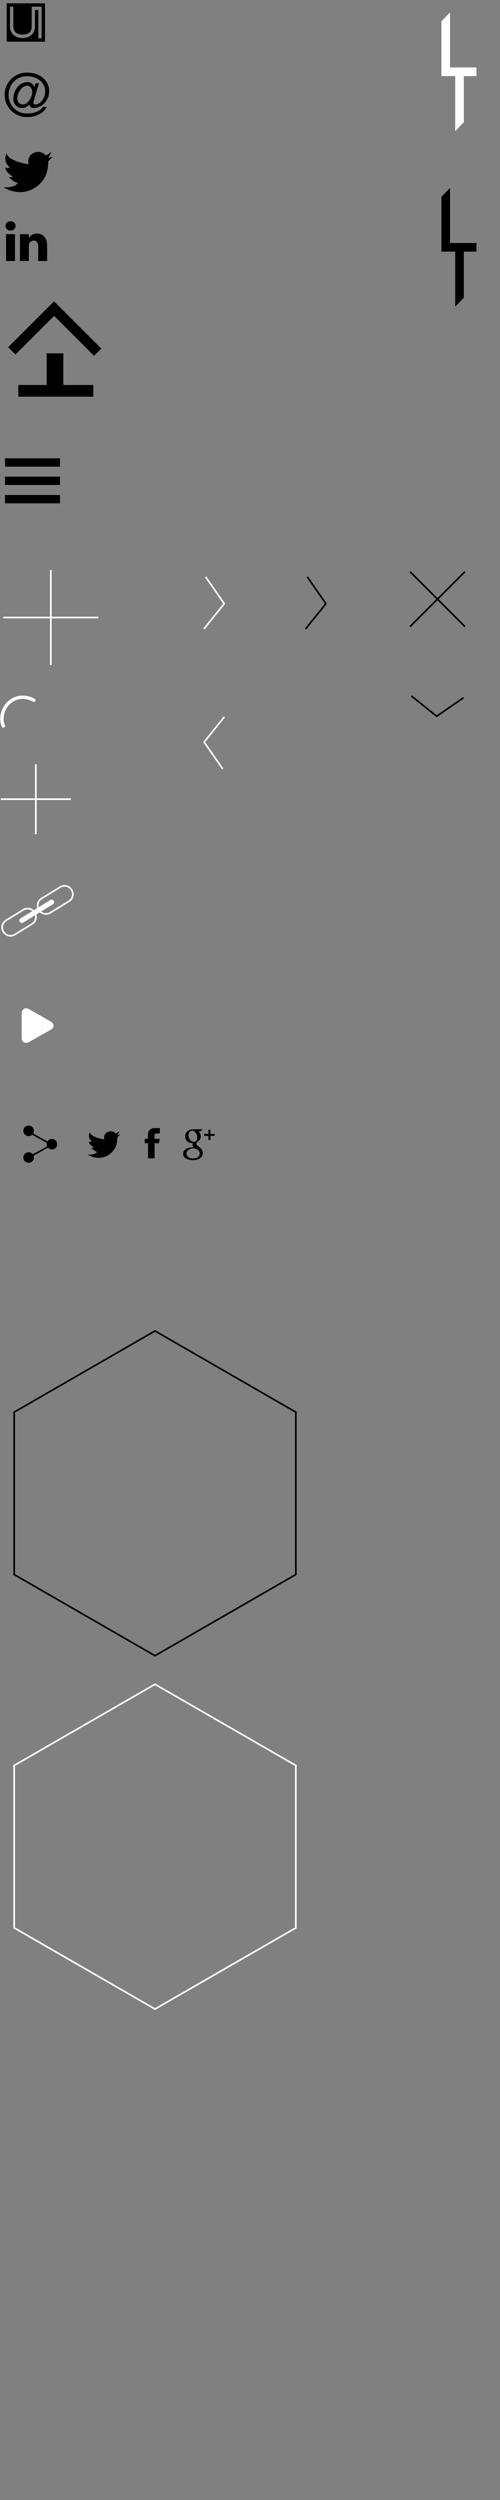 <?xml version="1.0" encoding="utf-8"?>
<!-- Generator: Adobe Illustrator 16.0.0, SVG Export Plug-In . SVG Version: 6.00 Build 0)  -->
<!DOCTYPE svg PUBLIC "-//W3C//DTD SVG 1.1//EN" "http://www.w3.org/Graphics/SVG/1.1/DTD/svg11.dtd">
<svg version="1.1" xmlns="http://www.w3.org/2000/svg" xmlns:xlink="http://www.w3.org/1999/xlink" x="0px" y="0px" width="300px"
	 height="1500px" viewBox="0 0 300 1500" enable-background="new 0 0 300 1500" xml:space="preserve">
<rect x="0" y="0" width="300" height="1500" fill="#808080" stroke="none"/>
<g id="Layer_2" display="none">
	<rect x="-49" y="-3" display="inline" fill="#FF0000" width="439" height="1514"/>
</g>
<g id="Layer_1">
	<path d="M4,2v23h23V2H4z M25,23h-2V6h-2v9.759c0,4.349-2.968,7.063-7.5,7.063c-4.507,0-7.5-2.74-7.5-7.063V4h2v11.732
		c0,3.558,2.256,5.018,5.708,5.018c3.453,0,5.292-1.583,5.292-5.018V6.383V4h6V23z"/>
	<path d="M31.787,93.938l-2.777,2.776c0,0,0-0.251,0,0.464c0,0.507-0.082,0.991-0.2,1.462c-0.065,3.82-1.281,8.885-6.278,12.883
		c-9.829,7.863-20.361,0.925-20.361,0.925c8.329,0,8.329-2.776,8.329-2.776c-1.851,0-5.552-3.701-5.552-3.701
		c0.925,0.926,2.776,0,2.776,0c-4.628-2.777-4.628-5.553-4.628-5.553c0.926,0.925,2.777,0,2.777,0
		c-4.627-3.703-1.851-8.33-1.851-8.33c0.926,4.627,12.957,6.479,12.957,6.479l0.152-0.076c-0.094-0.424-0.152-1.323-0.152-1.775
		c0-3.322,2.693-5.553,6.016-5.553c1.828,0,3.446,0.834,4.549,2.121l0.541-0.27l2.777-1.852l-1.852,3.701L31.787,93.938z"/>
	<path d="M72.287,680.577l-1.839,1.839c0,0,0-0.167,0,0.307c0,0.336-0.054,0.657-0.132,0.968c-0.043,2.53-0.849,5.885-4.158,8.533
		c-6.51,5.208-13.486,0.613-13.486,0.613c5.517,0,5.517-1.839,5.517-1.839c-1.226,0-3.677-2.452-3.677-2.452
		c0.613,0.613,1.839,0,1.839,0c-3.065-1.839-3.065-3.678-3.065-3.678c0.613,0.613,1.839,0,1.839,0
		c-3.065-2.453-1.226-5.518-1.226-5.518c0.613,3.065,8.582,4.291,8.582,4.291l0.101-0.05c-0.062-0.281-0.101-0.876-0.101-1.176
		c0-2.201,1.784-3.678,3.984-3.678c1.211,0,2.283,0.552,3.013,1.405l0.358-0.179l1.839-1.226l-1.227,2.451L72.287,680.577z"/>
	<g>
		<path fill-rule="evenodd" clip-rule="evenodd" d="M28.119,145.386c-0.121-0.7-0.318-1.379-0.625-2.022
			c-0.387-0.81-0.914-1.509-1.631-2.058c-0.902-0.691-1.939-1.033-3.063-1.137c-0.412-0.037-0.828-0.041-1.244-0.007
			c-0.463,0.037-0.914,0.118-1.354,0.263c-0.971,0.311-1.76,0.881-2.395,1.67c-0.145,0.182-0.275,0.376-0.416,0.563
			c-0.02,0.024-0.029,0.061-0.086,0.042c0-0.065-0.004-0.137-0.004-0.207c0-0.584,0-1.17,0-1.754c0-0.07,0.016-0.144-0.033-0.221
			c-0.072,0-0.148,0-0.227,0c-1.613,0-3.223,0-4.832,0c-0.047,0-0.09-0.002-0.137,0c-0.037,0.002-0.074,0.011-0.109,0.016
			c0,0.16,0,0.309,0,0.456c0.004,1.034,0.018,2.067,0.018,3.1c-0.002,2.639-0.004,5.276-0.01,7.914
			c-0.004,0.981-0.01,1.962-0.016,2.942c0,0.481-0.006,0.961-0.006,1.441c-0.002,0.07-0.016,0.144,0.027,0.221
			c0.076,0.002,0.15,0.006,0.229,0.006c1.611,0,3.221,0,4.832,0c0.049,0,0.094,0.001,0.139-0.001
			c0.037-0.003,0.07-0.009,0.111-0.013c0.025-0.097,0.018-0.182,0.018-0.264c0-2.891,0-5.783,0-8.674
			c0-0.189,0.004-0.377,0.016-0.564c0.016-0.273,0.061-0.544,0.168-0.797c0.113-0.28,0.256-0.541,0.438-0.779
			c0.359-0.476,0.809-0.822,1.373-1.016c0.389-0.131,0.789-0.159,1.191-0.131c0.887,0.064,1.553,0.473,1.971,1.266
			c0.146,0.275,0.246,0.571,0.316,0.877c0.109,0.482,0.152,0.975,0.152,1.469c0,2.781,0,5.561,0,8.344c0,0.083,0,0.168,0,0.275
			c0.104,0.004,0.18,0.008,0.256,0.008c1.611,0,3.225,0,4.834,0c0.047,0,0.092,0.002,0.139-0.001
			c0.035-0.003,0.072-0.015,0.119-0.024c0-0.09,0-0.175,0-0.258c0-2.989-0.002-5.979,0-8.968
			C28.279,146.699,28.232,146.04,28.119,145.386z"/>
		<path fill-rule="evenodd" clip-rule="evenodd" d="M8.99,140.821c0-0.057,0.002-0.116,0-0.175c0-0.038-0.006-0.072-0.01-0.115
			c-0.035-0.005-0.061-0.013-0.086-0.013c-1.74,0-3.48,0-5.248,0c-0.002,0.107-0.004,0.191-0.004,0.273c0,5.18,0,10.357,0,15.533
			c0,0.053-0.004,0.105,0,0.156c0.002,0.037,0.008,0.074,0.016,0.125c0.078,0.002,0.145,0.008,0.217,0.008c1.047,0,2.092,0,3.139,0
			c0.584,0,1.17,0.001,1.754-0.001c0.068,0,0.143,0.019,0.209-0.026c0.033-0.088,0.014-0.182,0.014-0.271
			C8.992,151.151,8.99,145.987,8.99,140.821z"/>
		<path fill-rule="evenodd" clip-rule="evenodd" d="M7.652,132.999c-0.283-0.119-0.58-0.182-0.885-0.215
			c-0.557-0.061-1.104-0.012-1.631,0.181c-0.74,0.271-1.295,0.757-1.6,1.497c-0.195,0.463-0.256,0.949-0.184,1.449
			c0.158,1.111,0.773,1.867,1.832,2.234c0.814,0.281,1.637,0.251,2.439-0.059c1.059-0.406,1.709-1.35,1.725-2.604
			c-0.016-0.111-0.025-0.306-0.064-0.497C9.086,134.04,8.549,133.372,7.652,132.999z"/>
	</g>
	<g>
		<path d="M21.383,49.959h2.016l-3.023,10.15c-0.18,0.612-0.324,1.08-0.324,1.62c0,0.504,0.36,0.936,1.044,0.936
			c3.276,0,6.012-3.851,6.012-7.847c0-5.436-4.823-9.107-10.979-9.107c-6.191,0-10.979,4.896-10.979,11.194
			c0,6.407,4.787,11.195,10.979,11.195c4.427,0,7.811-1.368,9.755-3.996h2.268c-2.304,3.959-6.479,6.155-12.022,6.155
			c-7.379,0-13.354-5.975-13.354-13.354c0-7.379,5.976-13.354,13.354-13.354c7.774,0,13.354,4.643,13.354,11.123
			c0,6.227-5.04,10.151-9.287,10.151c-1.44,0-2.34-0.648-2.52-2.124h-0.072c-1.116,1.152-2.376,2.124-4.499,2.124
			c-2.628,0-5.111-2.196-5.111-5.399c0-4.967,3.347-10.151,8.423-10.151c1.764,0,3.348,0.756,4.104,2.952h0.071L21.383,49.959z
			 M13.752,62.665c3.348,0,5.579-4.895,5.579-7.631c0-1.62-1.08-3.6-2.915-3.6c-3.492,0-6.048,4.428-6.048,7.775
			C10.369,61.226,11.809,62.665,13.752,62.665z"/>
	</g>
	<path d="M38,212H28v19H11v7h16.647l0,0h10.357l0,0H56v-7H38V212z M32.426,180.812l-11.88,11.88l-4.345,4.346L4.9,208.338
		l4.393,4.392l23.18-23.18l23.933,23.932l4.347-4.346L32.426,180.812z"/>
	<g>
		<g>
			<polygon fill="#FFFFFF" points="285.875,40.472 270.021,40.472 270.021,7.444 264.853,12.805 264.853,45.66 273.123,45.66 
				273.123,78.688 278.294,73.327 278.294,45.66 285.875,45.66 			"/>
		</g>
	</g>
	<g>
		<g>
			<polygon points="285.875,145.782 270.021,145.782 270.021,112.755 264.853,118.115 264.853,150.971 273.123,150.971 
				273.123,183.998 278.294,178.638 278.294,150.971 285.875,150.971 			"/>
		</g>
	</g>
	<rect x="3" y="286" width="33" height="5"/>
	<rect x="3" y="297" width="33" height="5"/>
	<rect x="3" y="275" width="33" height="5"/>
	<path fill="none" stroke="#FFFFFF" stroke-miterlimit="10" d="M30.16,547.654c-2.312,1.425-5.341,0.704-6.765-1.608l-0.088-0.141
		c-1.423-2.313-0.703-5.341,1.61-6.766l11.211-6.903c2.313-1.423,5.342-0.703,6.765,1.609l0.088,0.143
		c1.424,2.313,0.704,5.34-1.609,6.764L30.16,547.654z"/>
	<path fill="none" stroke="#FFFFFF" stroke-miterlimit="10" d="M8.872,560.764c-2.313,1.423-5.341,0.703-6.765-1.609l-0.088-0.143
		c-1.424-2.313-0.704-5.34,1.609-6.764l10.359-6.379c2.313-1.424,5.341-0.703,6.765,1.608l0.087,0.143
		c1.423,2.313,0.704,5.34-1.609,6.765L8.872,560.764z"/>
	<path fill="#FFFFFF" d="M13.92,553.545c-0.706,0.435-1.629,0.215-2.064-0.491l0,0c-0.435-0.705-0.214-1.63,0.491-2.063
		l17.882-11.012c0.706-0.433,1.63-0.213,2.064,0.492l0,0c0.435,0.706,0.214,1.629-0.491,2.063L13.92,553.545z"/>
	<line fill="none" stroke="#FFFFFF" stroke-miterlimit="10" x1="2" y1="370.5" x2="59" y2="370.5"/>
	<line fill="none" stroke="#FFFFFF" stroke-miterlimit="10" x1="30.5" y1="342" x2="30.5" y2="399"/>
	<path fill="none" stroke="#FFFFFF" stroke-width="2" stroke-linecap="round" stroke-miterlimit="10" d="M20.357,420.155
		c0,0-6.423-3.947-12.828-0.135s-7.433,11.675-5.502,15.577"/>
	<g>
		<path fill="#FFFFFF" d="M13,608.078c0-2.75,2.199-3.875,4.58-2.5l12.741,7.283c2.381,1.375,2.444,3.625,0.063,5l-12.835,7.284
			c-2.381,1.375-4.549,0.25-4.549-2.5V608.078z"/>
	</g>
	<line fill="none" stroke="#FFFFFF" stroke-linecap="square" stroke-miterlimit="10" x1="1" y1="479.5" x2="42" y2="479.5"/>
	<line fill="none" stroke="#FFFFFF" stroke-linecap="square" stroke-miterlimit="10" x1="21.5" y1="459" x2="21.5" y2="500"/>
	<line fill="none" stroke="#000000" stroke-miterlimit="10" x1="246.004" y1="343.004" x2="278.996" y2="375.996"/>
	<line fill="none" stroke="#000000" stroke-miterlimit="10" x1="278.996" y1="343.004" x2="246.004" y2="375.996"/>
	<line fill="none" stroke="#FCFCFC" stroke-miterlimit="10" x1="123.371" y1="346.097" x2="134.627" y2="362.354"/>
	<line fill="none" stroke="#FCFCFC" stroke-miterlimit="10" x1="122.371" y1="377.354" x2="134.627" y2="362.097"/>
	<line fill="none" stroke="#000000" stroke-miterlimit="10" x1="184.371" y1="346.097" x2="195.627" y2="362.354"/>
	<line fill="none" stroke="#000000" stroke-miterlimit="10" x1="183.371" y1="377.354" x2="195.627" y2="362.097"/>
	<line fill="none" stroke="#FCFCFC" stroke-miterlimit="10" x1="133.627" y1="461.354" x2="122.371" y2="445.098"/>
	<line fill="none" stroke="#FCFCFC" stroke-miterlimit="10" x1="134.627" y1="430.098" x2="122.371" y2="445.354"/>
	<circle cx="17.167" cy="694.5" r="3.167"/>
	<circle cx="17.167" cy="678.5" r="3.167"/>
	<circle cx="31.167" cy="686.5" r="3.167"/>
	<line fill="none" stroke="#000000" stroke-miterlimit="10" x1="19.001" y1="693.5" x2="29.167" y2="687.834"/>
	<line fill="none" stroke="#000000" stroke-miterlimit="10" x1="29.501" y1="686" x2="18.167" y2="679.667"/>
	<polygon fill="none" stroke="#000000" stroke-miterlimit="10" points="8.5,847.285 93,798.568 177.5,847.285 177.5,944.716 
		93,993.431 8.5,944.716 	"/>
	<polygon fill="none" stroke="#FFFFFF" stroke-miterlimit="10" points="8.5,1059.285 93,1010.568 177.5,1059.285 177.5,1156.716 
		93,1205.431 8.5,1156.716 	"/>
	<line fill="none" stroke="#000000" stroke-miterlimit="10" x1="278.127" y1="418.598" x2="261.871" y2="429.854"/>
	<line fill="none" stroke="#000000" stroke-miterlimit="10" x1="246.871" y1="417.598" x2="262.127" y2="429.854"/>
	<path d="M95.925,676.853h-2.773c0,0-4.375-0.363-4.375,3.937c0,0.919,0,2.519,0,2.519h-1.941l0.008,2.646h1.967l0.043,9.044h3.908
		v-9.044h2.582l0.551-2.646h-3.166v-2.114c0,0-0.032-1.127,1.361-1.127h1.808L95.925,676.853z"/>
	<g>
		<g>
			<path fill-rule="evenodd" clip-rule="evenodd" fill="none" d="M131.039,698.546c-7.828,0-15.659,0-23.492,0
				c0-7.831,0-15.661,0-23.496c7.828,0,15.656,0,23.492,0C131.039,682.879,131.039,690.712,131.039,698.546z M121.572,677.545
				c-0.168,0-0.258,0-0.348,0c-1.652,0-3.305-0.009-4.957,0.006c-0.487,0.004-0.979,0.045-1.458,0.126
				c-1.011,0.17-1.917,0.578-2.626,1.341c-0.942,1.013-1.231,2.226-1.016,3.568c0.193,1.207,0.83,2.121,1.907,2.708
				c0.732,0.399,1.526,0.568,2.356,0.585c0.086,0.002,0.172,0.02,0.263,0.03c-0.351,1.316-0.347,1.333,0.451,2.446
				c-0.049,0.009-0.091,0.021-0.135,0.025c-0.091,0.008-0.183,0.017-0.274,0.018c-0.982,0.019-1.951,0.13-2.891,0.426
				c-0.945,0.298-1.788,0.757-2.369,1.595c-0.785,1.13-0.933,2.988,0.354,4.144c0.599,0.538,1.294,0.889,2.053,1.125
				c1.344,0.417,2.72,0.475,4.105,0.314c1.059-0.122,2.061-0.428,2.955-1.034c2.205-1.493,2.197-4.229,0.679-5.764
				c-0.465-0.471-1.006-0.865-1.505-1.302c-0.339-0.296-0.697-0.578-0.991-0.915c-0.438-0.502-0.433-0.982,0.005-1.484
				c0.274-0.314,0.603-0.583,0.922-0.855c1.027-0.877,1.578-1.948,1.385-3.331c-0.136-0.969-0.508-1.804-1.333-2.388
				c-0.034-0.024-0.062-0.055-0.143-0.126c0.455,0,0.849,0.002,1.242-0.002c0.071-0.001,0.167-0.007,0.21-0.051
				C120.788,678.37,121.154,677.982,121.572,677.545z M126.265,684.027c0-0.828,0-1.641,0-2.481c0.84,0,1.653,0,2.486,0
				c0-0.354-0.009-0.682,0.004-1.01c0.007-0.176-0.059-0.22-0.225-0.218c-0.657,0.008-1.315,0.003-1.973,0.002
				c-0.089,0-0.179-0.007-0.296-0.013c0-0.84,0-1.661,0-2.485c-0.421,0-0.814,0-1.23,0c0,0.107,0,0.197,0,0.288
				c0,0.642-0.008,1.285,0.004,1.927c0.004,0.215-0.052,0.294-0.279,0.289c-0.65-0.014-1.3-0.005-1.95-0.004
				c-0.089,0-0.178,0.008-0.275,0.012c0,0.414,0,0.807,0,1.228c0.835,0,1.656,0,2.511,0c0,0.841,0,1.653,0,2.465
				C125.464,684.027,125.851,684.027,126.265,684.027z"/>
			<path fill-rule="evenodd" clip-rule="evenodd" d="M121.572,677.545c-0.418,0.437-0.784,0.825-1.16,1.204
				c-0.043,0.044-0.139,0.05-0.21,0.051c-0.393,0.005-0.787,0.002-1.242,0.002c0.081,0.072,0.109,0.103,0.143,0.126
				c0.825,0.584,1.197,1.419,1.333,2.388c0.193,1.383-0.357,2.453-1.385,3.331c-0.319,0.272-0.647,0.541-0.922,0.855
				c-0.438,0.502-0.443,0.982-0.005,1.484c0.294,0.337,0.652,0.619,0.991,0.915c0.5,0.437,1.041,0.832,1.505,1.302
				c1.519,1.536,1.526,4.271-0.679,5.764c-0.894,0.606-1.896,0.912-2.955,1.034c-1.386,0.161-2.762,0.103-4.105-0.314
				c-0.759-0.236-1.455-0.587-2.053-1.125c-1.287-1.155-1.139-3.013-0.354-4.144c0.582-0.838,1.424-1.297,2.369-1.595
				c0.94-0.296,1.909-0.407,2.891-0.426c0.091-0.001,0.183-0.01,0.274-0.018c0.043-0.004,0.086-0.016,0.135-0.025
				c-0.798-1.113-0.802-1.13-0.451-2.446c-0.09-0.011-0.176-0.028-0.263-0.03c-0.83-0.017-1.625-0.186-2.356-0.585
				c-1.077-0.588-1.714-1.501-1.907-2.708c-0.215-1.342,0.074-2.555,1.016-3.568c0.709-0.763,1.616-1.17,2.626-1.341
				c0.479-0.081,0.971-0.122,1.458-0.126c1.652-0.015,3.305-0.005,4.957-0.006C121.313,677.545,121.404,677.545,121.572,677.545z
				 M115.822,695.078c0.591,0.005,1.249-0.075,1.884-0.292c0.917-0.313,1.65-0.84,1.969-1.801c0.402-1.216-0.081-2.498-1.207-3.254
				c-0.707-0.475-1.497-0.679-2.336-0.708c-1.103-0.039-2.126,0.217-3.02,0.882c-1.641,1.22-1.613,3.245,0.058,4.43
				C113.939,694.881,114.81,695.093,115.822,695.078z M118.396,682.559c-0.09-0.467-0.148-0.995-0.298-1.494
				c-0.284-0.945-0.784-1.76-1.647-2.295c-1.15-0.712-2.488-0.327-3.036,0.904c-0.59,1.326-0.393,2.616,0.327,3.834
				c0.456,0.772,1.12,1.307,2.007,1.527c1.149,0.286,2.127-0.264,2.457-1.402C118.3,683.308,118.327,682.962,118.396,682.559z"/>
			<path fill-rule="evenodd" clip-rule="evenodd" d="M126.265,684.027c-0.414,0-0.801,0-1.223,0c0-0.812,0-1.624,0-2.465
				c-0.855,0-1.675,0-2.511,0c0-0.421,0-0.814,0-1.228c0.097-0.004,0.186-0.012,0.275-0.012c0.65-0.001,1.3-0.01,1.95,0.004
				c0.228,0.005,0.283-0.074,0.279-0.289c-0.012-0.642-0.004-1.285-0.004-1.927c0-0.09,0-0.181,0-0.288c0.417,0,0.809,0,1.23,0
				c0,0.825,0,1.646,0,2.485c0.117,0.005,0.207,0.013,0.296,0.013c0.658,0.001,1.315,0.005,1.973-0.002
				c0.167-0.002,0.232,0.042,0.225,0.218c-0.013,0.328-0.004,0.655-0.004,1.01c-0.833,0-1.646,0-2.486,0
				C126.265,682.386,126.265,683.199,126.265,684.027z"/>
			<path fill-rule="evenodd" clip-rule="evenodd" fill="none" d="M115.822,695.078c-1.013,0.015-1.883-0.197-2.653-0.744
				c-1.67-1.185-1.699-3.21-0.058-4.43c0.894-0.665,1.917-0.92,3.02-0.882c0.84,0.029,1.63,0.233,2.336,0.708
				c1.126,0.756,1.609,2.038,1.207,3.254c-0.318,0.961-1.052,1.488-1.969,1.801C117.071,695.003,116.413,695.083,115.822,695.078z"
				/>
			<path fill-rule="evenodd" clip-rule="evenodd" fill="none" d="M118.396,682.559c-0.069,0.403-0.096,0.749-0.19,1.075
				c-0.33,1.138-1.308,1.688-2.457,1.402c-0.888-0.221-1.551-0.755-2.007-1.527c-0.72-1.218-0.917-2.509-0.327-3.834
				c0.548-1.231,1.886-1.616,3.036-0.904c0.863,0.535,1.363,1.35,1.647,2.295C118.247,681.564,118.305,682.092,118.396,682.559z"/>
		</g>
	</g>
</g>
</svg>
